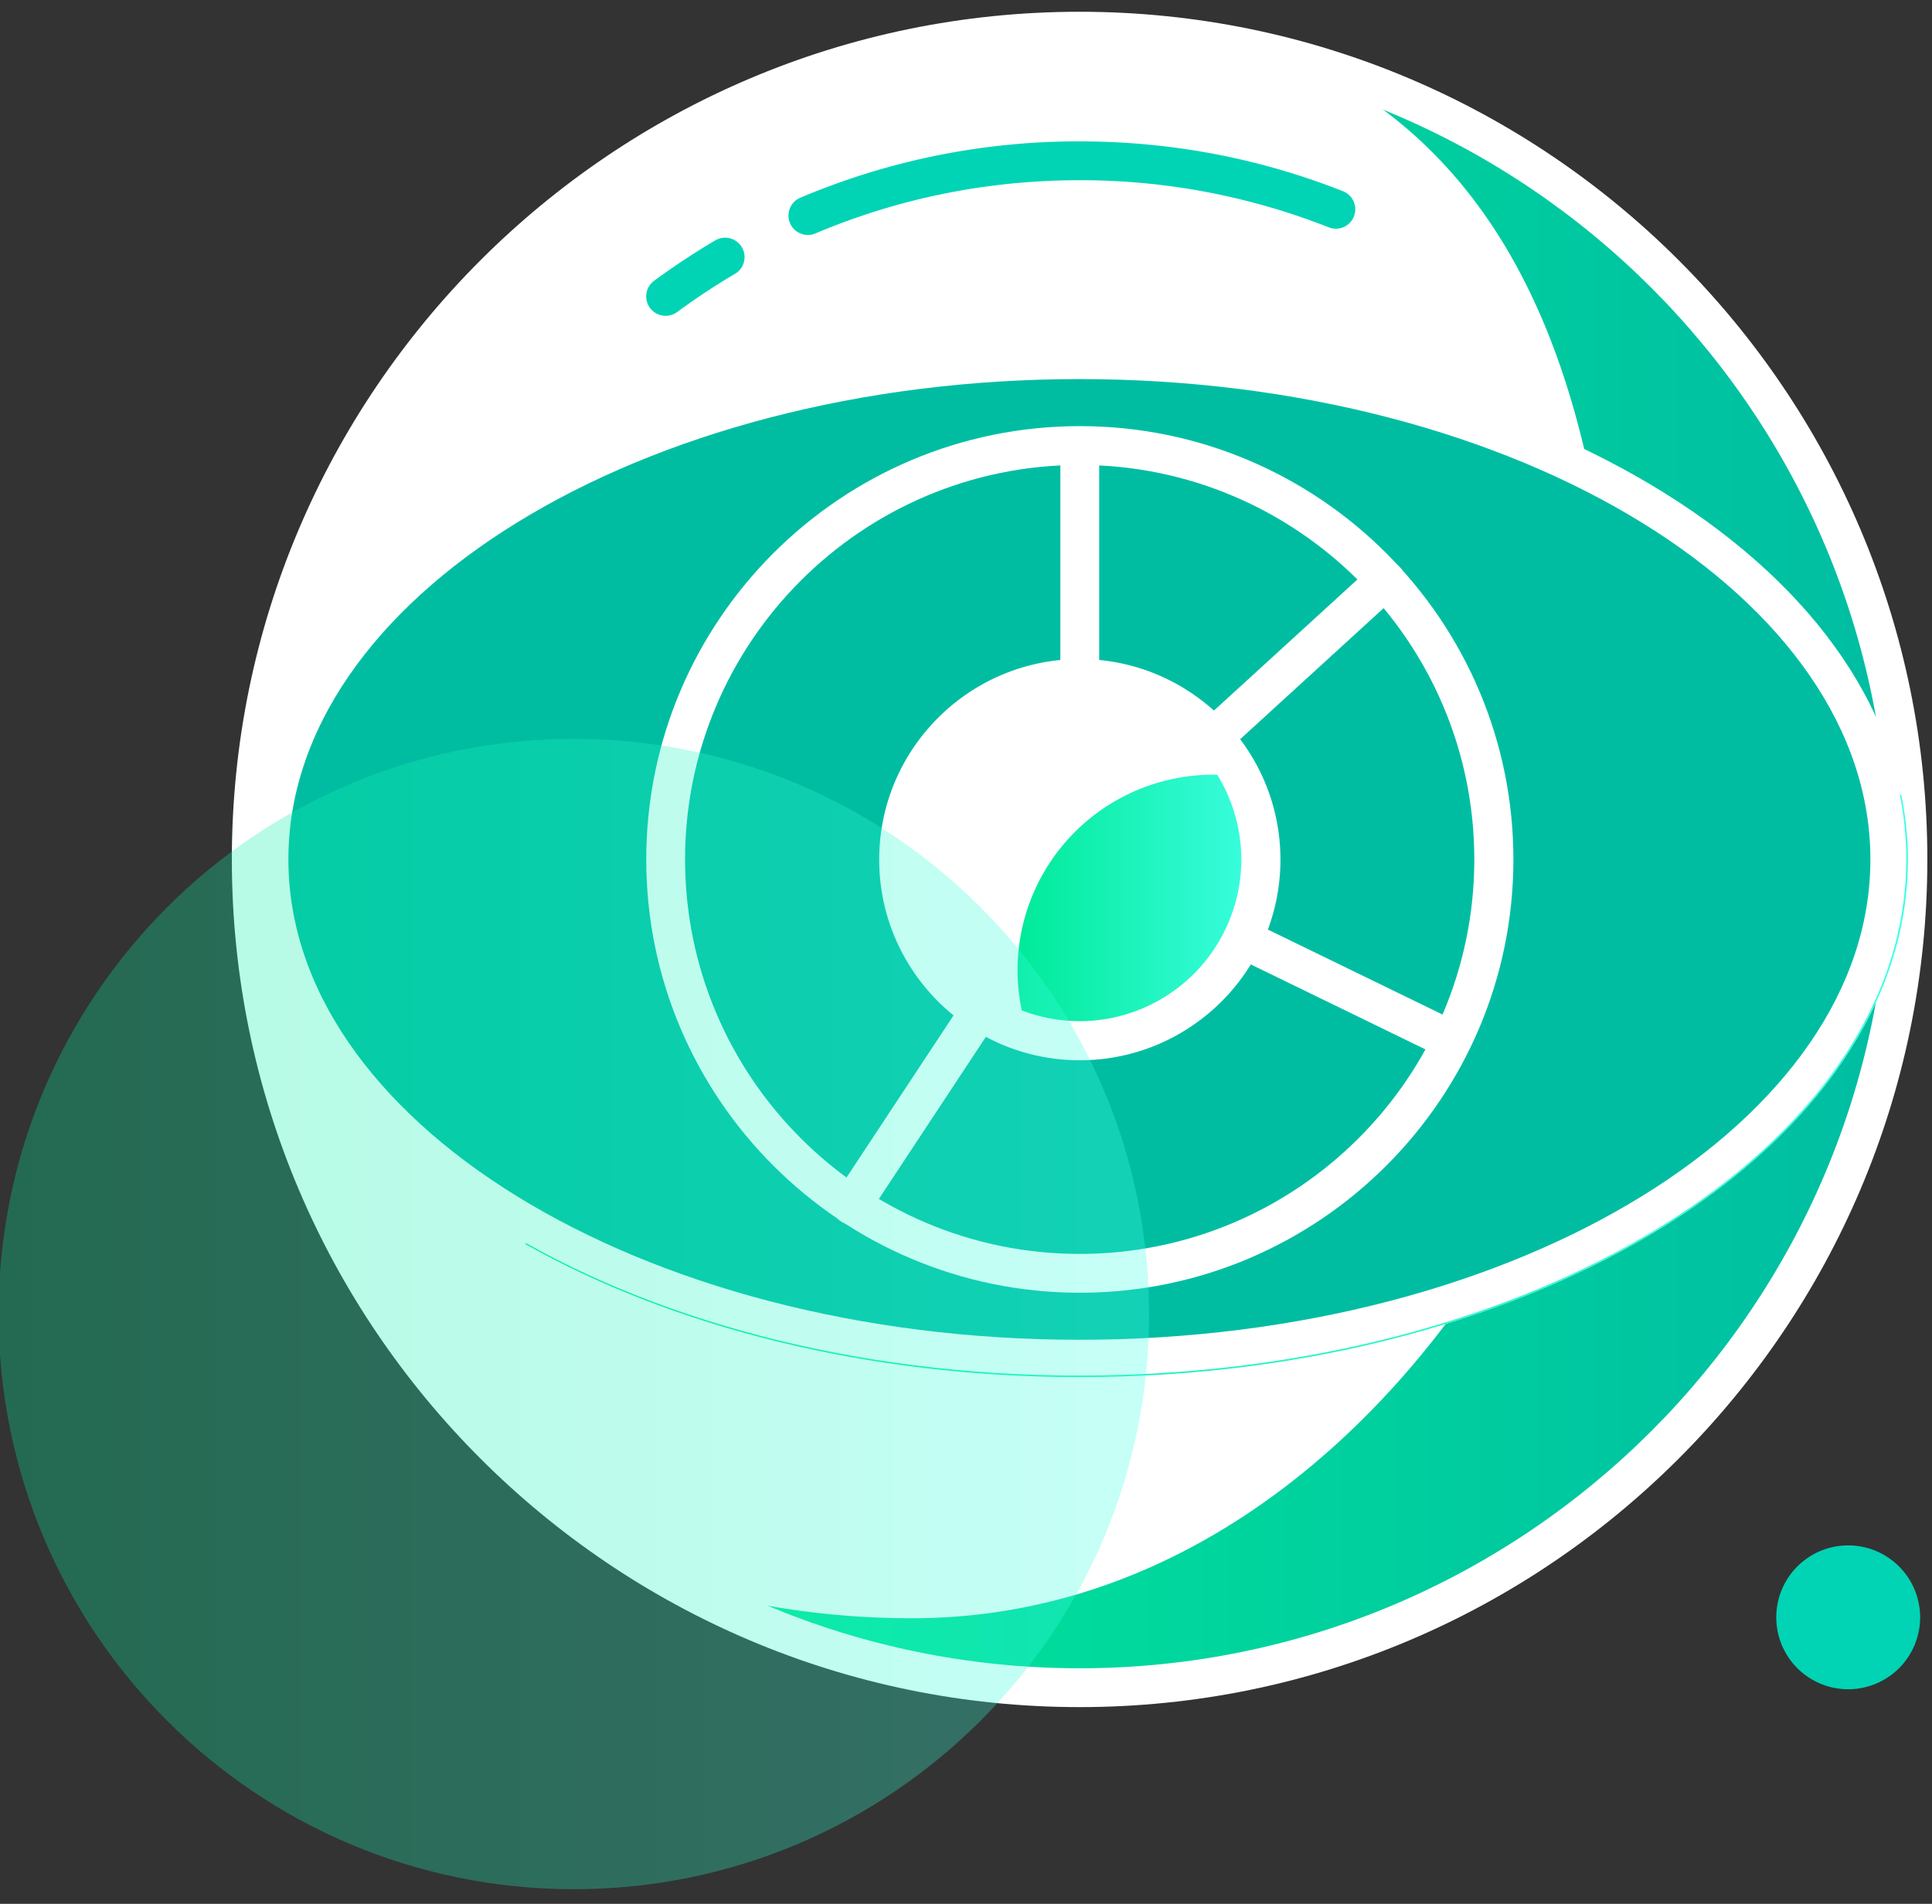 <svg xmlns="http://www.w3.org/2000/svg" width="69" height="68" viewBox="0 0 69 68"><rect x="0" y="0" width="69" height="68" fill="#333333" stroke="none"/><defs><linearGradient id="cgx0a" x1="67.41" x2="22.45" y1="31.93" y2="31.93" gradientUnits="userSpaceOnUse"><stop offset="0" stop-color="#00bda2"/><stop offset="1" stop-color="#00ea99"/></linearGradient><linearGradient id="cgx0b" x1="67.91" x2="18.96" y1="34.86" y2="34.86" gradientUnits="userSpaceOnUse"><stop offset="0" stop-color="#3effe3"/><stop offset="1" stop-color="#00ea99"/></linearGradient><linearGradient id="cgx0c" x1="53.21" x2="28.51" y1="35.78" y2="35.78" gradientUnits="userSpaceOnUse"><stop offset="0" stop-color="#3effe3"/><stop offset="1" stop-color="#00ea99"/></linearGradient><linearGradient id="cgx0d" x1="45.29" x2="36.37" y1="32.16" y2="32.16" gradientUnits="userSpaceOnUse"><stop offset="0" stop-color="#3effe3"/><stop offset="1" stop-color="#00ea99"/></linearGradient><linearGradient id="cgx0e" x1="40.78" x2=".16" y1="46.93" y2="46.93" gradientUnits="userSpaceOnUse"><stop offset="0" stop-color="#3effe3"/><stop offset="1" stop-color="#00ea99"/></linearGradient></defs><g><g><g><path fill="#fff" d="M68.137 30.704c0 16.339-13.245 29.583-29.583 29.583-16.339 0-29.584-13.244-29.584-29.583 0-16.34 13.245-29.584 29.584-29.584 16.338 0 29.583 13.244 29.583 29.584"/></g><g><path fill="url(#cgx0a)" d="M57.901 30.296c.735 8.625-8.997 27.504-25.334 27.504-3.64 0-7.125-.66-10.347-1.863a29.442 29.442 0 0 0 15.894 4.636c16.337 0 29.583-13.244 29.583-29.583 0-12.699-8.003-23.524-19.238-27.72C56.688 8.525 57.9 19.81 57.9 30.296z"/></g><g><path fill="#fff" d="M38.557 60.974c-16.695 0-30.277-13.582-30.277-30.277S21.862.42 38.557.42s30.277 13.582 30.277 30.277-13.582 30.277-30.277 30.277m0-59.167c-15.93 0-28.89 12.96-28.89 28.89 0 15.929 12.96 28.89 28.89 28.89s28.89-12.961 28.89-28.89c0-15.93-12.96-28.89-28.89-28.89"/></g><g><path fill="#00d4b5" d="M28.854 8.392a.692.692 0 0 1-.27-1.33 25.441 25.441 0 0 1 9.972-2.012c3.248 0 6.413.597 9.408 1.78.356.14.53.541.39.9a.692.692 0 0 1-.9.39 24.132 24.132 0 0 0-8.898-1.683c-3.273 0-6.446.639-9.432 1.9a.68.68 0 0 1-.27.055"/></g><g><path fill="#00d4b5" d="M23.774 11.28a.693.693 0 0 1-.412-1.252 25.889 25.889 0 0 1 2.184-1.442.693.693 0 0 1 .704 1.195c-.707.416-1.401.874-2.065 1.364a.688.688 0 0 1-.41.135"/></g><g><path fill="#fff" d="M68.137 30.7c0 10.21-13.245 18.49-29.583 18.49-16.339 0-29.584-8.28-29.584-18.49 0-10.211 13.245-18.49 29.584-18.49 16.338 0 29.583 8.279 29.583 18.49"/></g><g><path fill="url(#cgx0b)" d="M68.141 30.697c0-.77-.084-1.53-.23-2.277-5.279-4.895-12.342-7.89-20.108-7.89-14.397 0-26.386 10.287-29.033 23.91 5.242 2.95 12.178 4.747 19.788 4.747 16.338 0 29.583-8.279 29.583-18.49"/></g><g><path fill="#fff" d="M38.562 45.485c-8.169 0-14.792-6.617-14.792-14.782 0-8.166 6.623-14.783 14.792-14.783 8.17 0 14.792 6.617 14.792 14.783 0 8.165-6.623 14.782-14.792 14.782"/></g><g><path fill="url(#cgx0c)" d="M53.35 30.703c0-.193-.021-.38-.028-.574-2.65-2.497-6.211-4.039-10.14-4.039-8.17 0-14.792 6.62-14.792 14.784 0 .194.021.381.029.573a14.725 14.725 0 0 0 10.14 4.039c8.17 0 14.791-6.618 14.791-14.783"/></g><g><path fill="#00bda2" d="M38.55 12.9c-15.93 0-28.89 7.983-28.89 17.796 0 9.812 12.96 17.797 28.89 17.797s28.89-7.985 28.89-17.797c0-9.813-12.96-17.796-28.89-17.796"/><path fill="none" stroke="#fff" stroke-miterlimit="50" stroke-width="1.28" d="M38.55 12.9c-15.93 0-28.89 7.983-28.89 17.796 0 9.812 12.96 17.797 28.89 17.797s28.89-7.985 28.89-17.797c0-9.813-12.96-17.796-28.89-17.796"/></g><g><path fill="#fff" d="M38.563 31.391a.693.693 0 0 1-.693-.693V15.913a.694.694 0 0 1 1.387 0v13.212l9.756-8.915a.692.692 0 1 1 .934 1.025l-10.916 9.974a.692.692 0 0 1-.468.182"/></g><g><path fill="#fff" d="M30.413 43.737a.692.692 0 0 1-.578-1.076l8.145-12.34a.695.695 0 0 1 .882-.242l13.302 6.472a.694.694 0 0 1-.606 1.247l-12.756-6.206-7.81 11.832a.694.694 0 0 1-.58.313"/></g><g><path fill="#fff" d="M38.565 46.174c-8.538 0-15.485-6.942-15.485-15.476 0-8.535 6.947-15.478 15.485-15.478 8.539 0 15.485 6.943 15.485 15.478 0 8.534-6.946 15.476-15.485 15.476m-.005-29.567c-7.771 0-14.093 6.322-14.093 14.09 0 7.77 6.322 14.09 14.093 14.09s14.094-6.32 14.094-14.09c0-7.768-6.323-14.09-14.094-14.09"/></g><g><path fill="#fff" d="M43.185 28.852c.565 0 1.11.08 1.632.217a6.47 6.47 0 0 0-6.256-4.839 6.472 6.472 0 0 0-6.471 6.471c0 3.009 2.057 5.53 4.839 6.255a6.469 6.469 0 0 1-.216-1.632 6.472 6.472 0 0 1 6.472-6.472"/></g><g><path fill="url(#cgx0d)" d="M45.328 29.667c0-.61-.086-1.2-.233-1.763a6.951 6.951 0 0 0-1.764-.234 6.992 6.992 0 0 0-6.991 6.99c0 .61.086 1.2.233 1.764a6.95 6.95 0 0 0 1.764.234 6.992 6.992 0 0 0 6.991-6.99"/></g><g><path fill="#fff" d="M38.565 37.87c-3.95 0-7.165-3.215-7.165-7.165s3.214-7.165 7.165-7.165c3.95 0 7.165 3.214 7.165 7.165 0 3.95-3.215 7.165-7.165 7.165m-.005-12.944a5.78 5.78 0 0 0-5.773 5.774 5.781 5.781 0 0 0 5.773 5.774 5.781 5.781 0 0 0 5.773-5.774 5.78 5.78 0 0 0-5.773-5.774"/></g><g><path fill="#00d4b5" d="M68.576 57.768a2.569 2.569 0 1 1-5.138-.002 2.569 2.569 0 0 1 5.138.002"/></g><g opacity=".3"><path fill="url(#cgx0e)" d="M41.038 46.934c0 11.346-9.2 20.544-20.544 20.544C9.148 67.478-.05 58.28-.05 46.934S9.148 26.39 20.494 26.39c11.345 0 20.544 9.198 20.544 20.544"/></g></g></g></svg>